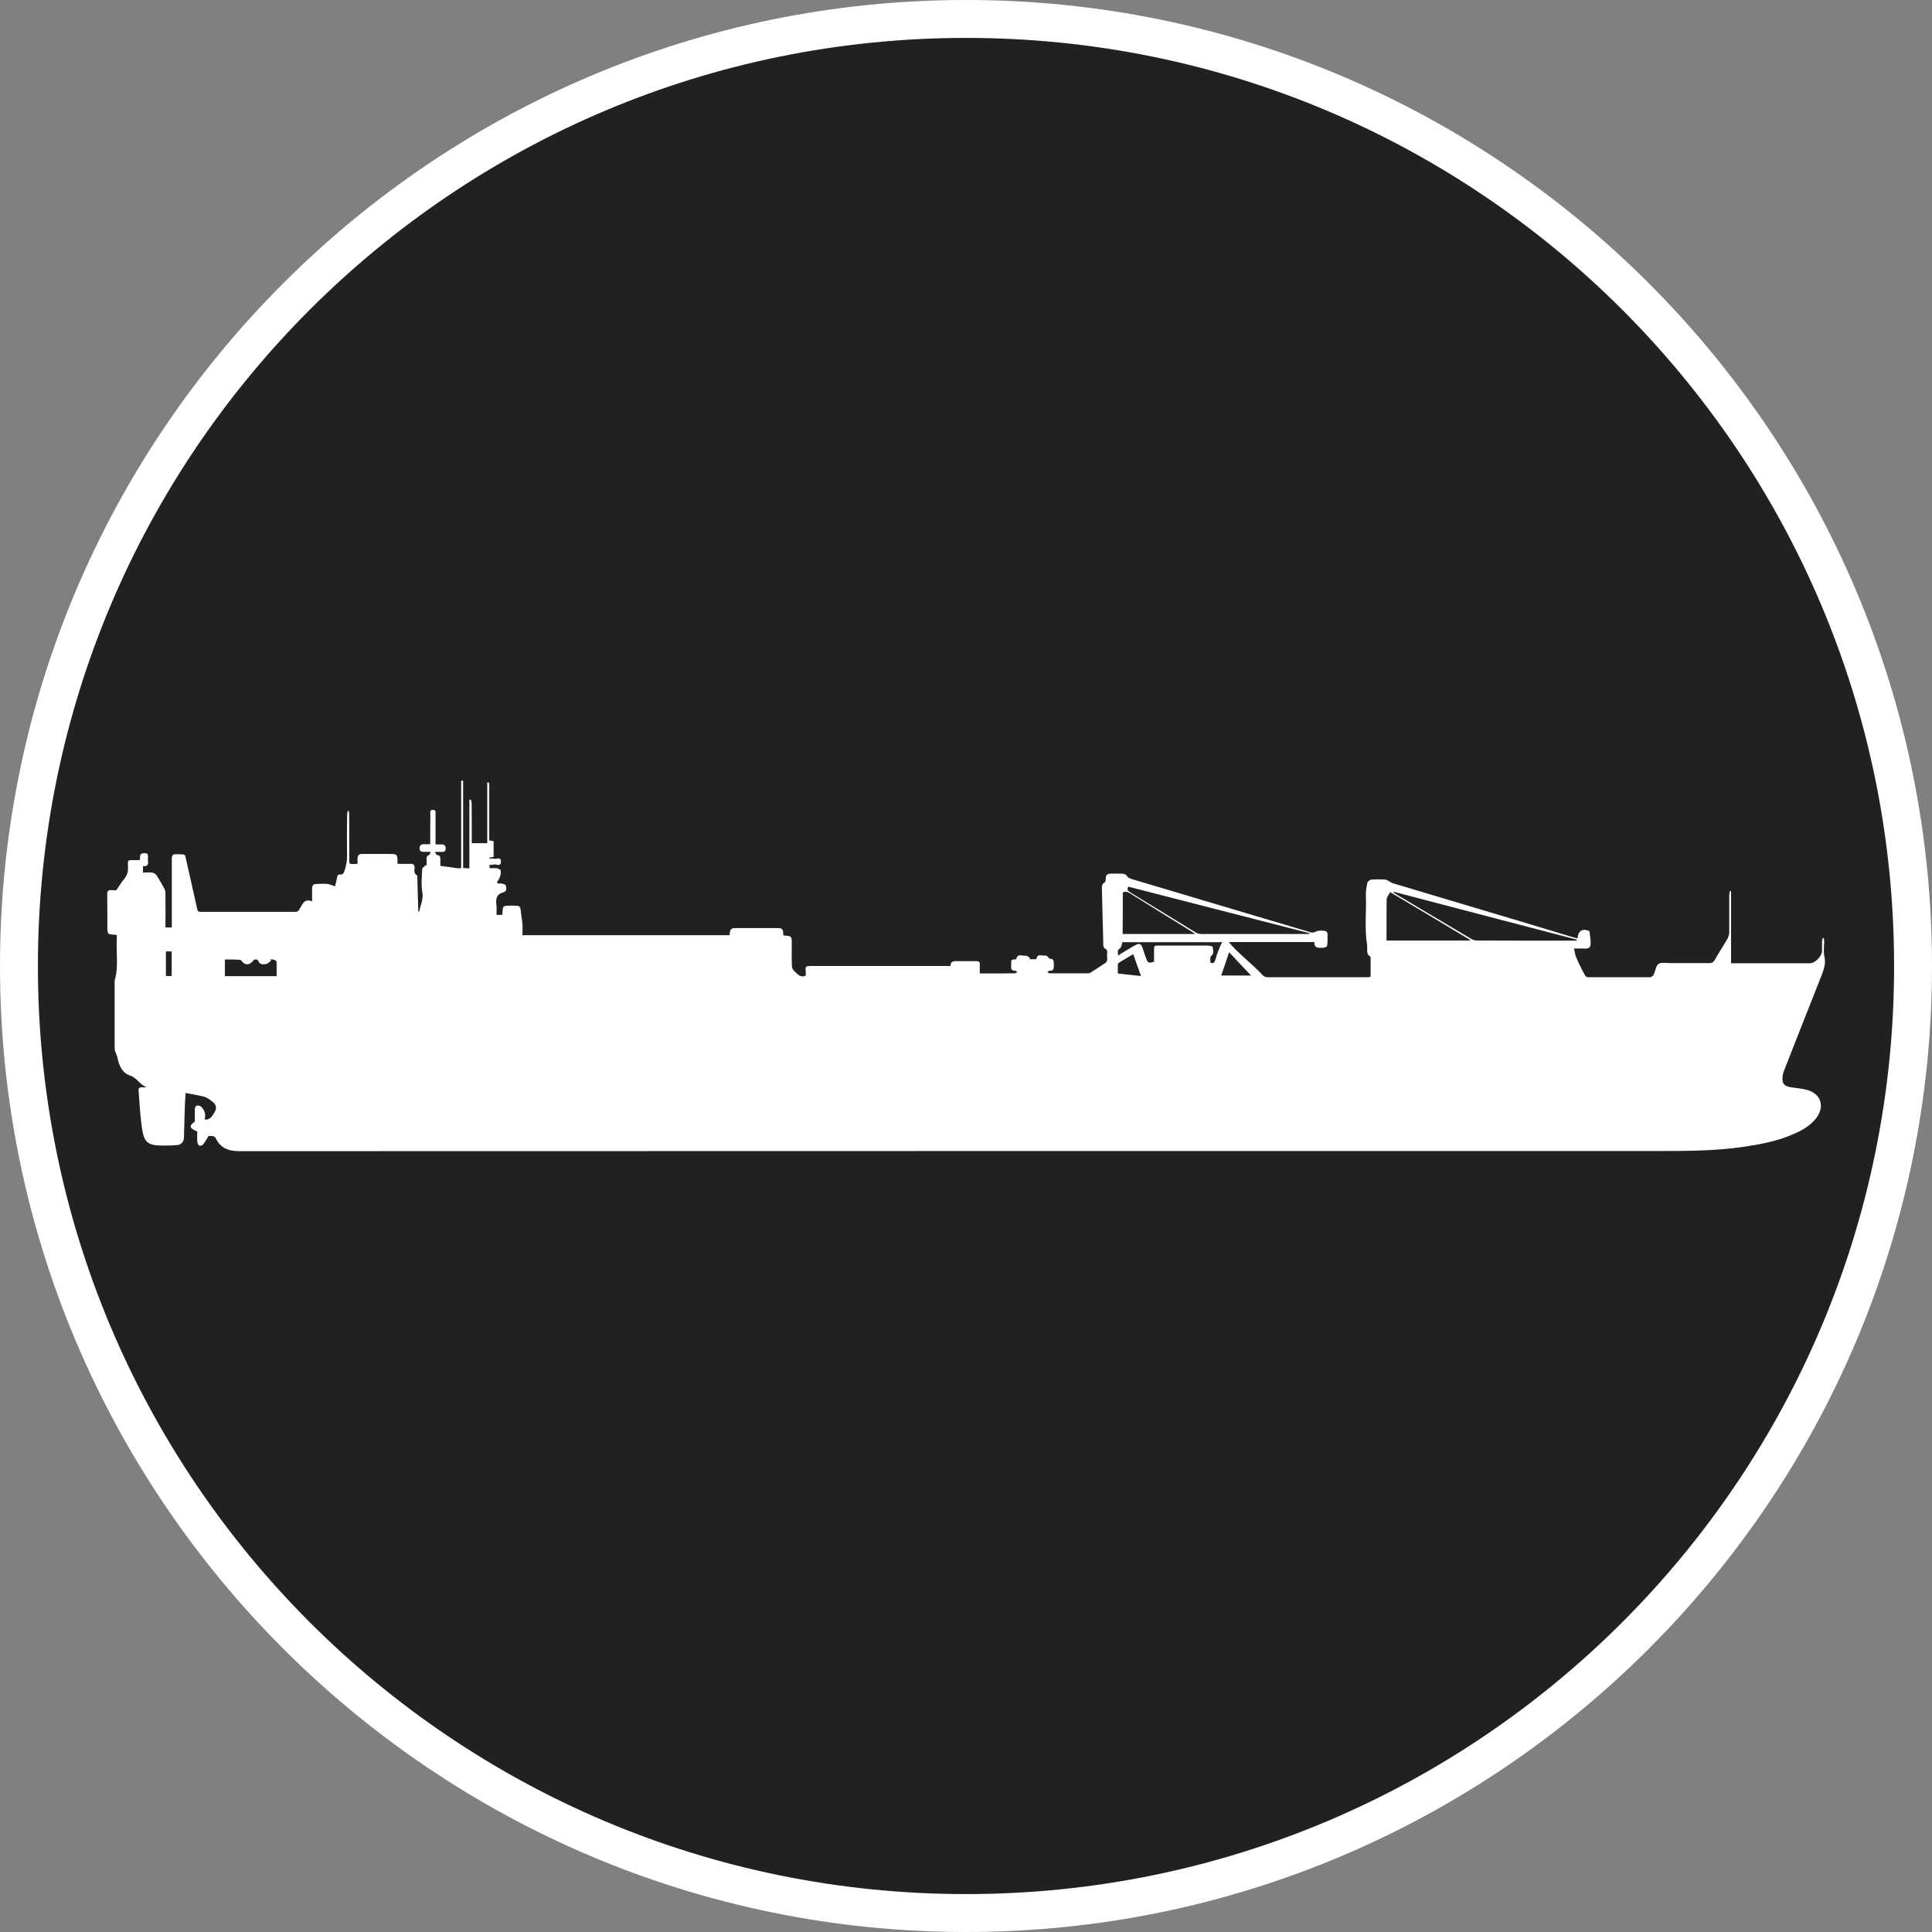 <?xml version="1.0" standalone="no"?>
<svg xmlns="http://www.w3.org/2000/svg" viewBox="-6.37 -6.37 12.74 12.74" color="#212121" width="75" height="75"><rect x="-6.37" y="-6.37" width="12.74" height="12.74" fill="#808080" stroke="none"/><g transform="matrix(1 0 0 -1 0 0)">
    <g xmlns="http://www.w3.org/2000/svg">
      <path class="primary" fill="currentColor" d="M0.001-6.245c-3.444,0-6.246,2.802-6.246,6.245s2.802,6.245,6.246,6.245c3.443,0,6.244-2.802,6.244-6.245    S3.444-6.245,0.001-6.245z"/>
      <path class="secondary" d="M0.001,6.12C3.38,6.12,6.12,3.38,6.12,0S3.38-6.12,0.001-6.12C-3.38-6.12-6.12-3.38-6.12,0    S-3.38,6.12,0.001,6.12 M0.001,6.37C-3.512,6.37-6.37,3.513-6.37,0s2.858-6.37,6.371-6.37C3.513-6.37,6.37-3.513,6.37,0    S3.513,6.37,0.001,6.37L0.001,6.37z" fill="#FFFFFF"/>
    </g>
    <path xmlns="http://www.w3.org/2000/svg" class="secondary" d="M5.543-0.816C5.508-0.808,5.47-0.804,5.434-0.799C5.396-0.79,5.382-0.777,5.384-0.738   c0,0.015,0.004,0.031,0.01,0.047c0.078,0.2,0.158,0.402,0.238,0.604C5.65-0.038,5.673,0.007,5.661,0.061   c-0.008,0.033-0.002,0.07-0.002,0.104c0,0.007-0.002,0.013-0.003,0.019c-0.003,0-0.005,0-0.007,0   C5.647,0.176,5.645,0.168,5.645,0.16c-0.001-0.019,0-0.04,0-0.061c-0.001-0.034-0.046-0.081-0.08-0.081c-0.163,0-0.326,0-0.489,0   c-0.008,0-0.018,0-0.031,0c0,0.161,0,0.318,0,0.476c-0.002,0-0.006,0-0.008,0c-0.002-0.01-0.004-0.019-0.004-0.028   c0-0.082,0-0.165,0-0.247C5.031,0.205,5.027,0.19,5.021,0.179C4.993,0.131,4.962,0.084,4.935,0.036   C4.926,0.023,4.918,0.019,4.901,0.019c-0.084,0-0.17,0-0.255,0c-0.026,0-0.059,0.007-0.079-0.005   C4.55,0.002,4.546-0.031,4.535-0.056C4.534-0.059,4.534-0.06,4.534-0.061C4.527-0.064,4.521-0.074,4.513-0.074   c-0.137,0-0.275,0-0.412,0c-0.008,0-0.019,0.008-0.021,0.016C4.059-0.02,4.04,0.019,4.022,0.061   C4.016,0.076,4.015,0.094,4.009,0.115c0.026,0,0.045,0.001,0.064,0c0.02-0.002,0.043,0.001,0.045,0.022   c0.004,0.029-0.004,0.06-0.006,0.09c0,0.002-0.004,0.003-0.006,0.005c-0.037,0.017-0.069,0-0.072-0.042   c0-0.001-0.002-0.004-0.002-0.008c-0.01,0.003-0.019,0.005-0.027,0.007C3.759,0.264,3.514,0.337,3.269,0.41   C3.117,0.455,2.966,0.501,2.814,0.546C2.798,0.551,2.782,0.567,2.766,0.57c-0.03,0.002-0.062,0.001-0.093,0   c-0.01-0.002-0.024-0.012-0.026-0.02c-0.006-0.028-0.011-0.055-0.01-0.081c0.004-0.11-0.01-0.221,0.008-0.33   c0.004-0.026-0.01-0.059,0.021-0.077c0.002,0,0.002-0.003,0.002-0.005c0-0.043,0-0.086,0-0.128c-0.006,0-0.01-0.003-0.013-0.003   c-0.223,0-0.445,0-0.668,0c-0.012,0-0.026,0.007-0.033,0.016C1.89,0.011,1.813,0.068,1.75,0.138   C1.745,0.145,1.739,0.15,1.733,0.158c0.189,0,0.377,0,0.564,0C2.296,0.132,2.306,0.12,2.331,0.12c0.051,0,0.053,0.001,0.053,0.052   c0,0.007,0,0.012,0,0.018c0,0.016,0.004,0.037-0.016,0.041c-0.02,0.004-0.043,0.004-0.061-0.004   c-0.011-0.006-0.02-0.008-0.031-0.006C1.884,0.338,1.49,0.455,1.097,0.572C1.082,0.578,1.067,0.58,1.059,0.597   C1.056,0.604,1.041,0.607,1.03,0.609c-0.023,0-0.049,0-0.073,0C0.929,0.608,0.923,0.602,0.921,0.572   c0-0.008-0.002-0.02-0.008-0.022C0.897,0.541,0.896,0.527,0.896,0.512c0.003-0.119,0.006-0.237,0.009-0.355   c0-0.019-0.003-0.039,0.02-0.047C0.929,0.108,0.93,0.099,0.931,0.094c0-0.014-0.002-0.027,0-0.04   c0.002-0.019-0.004-0.032-0.021-0.04C0.884-0.002,0.86-0.02,0.835-0.035C0.827-0.041,0.817-0.048,0.808-0.048   c-0.086-0.001-0.172-0.001-0.258,0c-0.004,0-0.009,0.004-0.013,0.007c0.004,0.004,0.009,0.01,0.013,0.01   C0.583-0.034,0.578-0.01,0.579,0.008c0,0.021,0.001,0.042-0.029,0.04c-0.007,0.01-0.017,0.021-0.025,0.021   C0.503,0.064,0.47,0.087,0.464,0.045c-0.016,0-0.029,0-0.045,0C0.42,0.048,0.421,0.05,0.422,0.053   C0.413,0.058,0.403,0.069,0.396,0.068C0.372,0.064,0.339,0.087,0.331,0.044C0.298,0.043,0.298,0.043,0.298,0.012   c0-0.005,0-0.01,0-0.014c-0.002-0.02,0.004-0.029,0.025-0.029c0.005,0,0.011-0.006,0.016-0.008   C0.334-0.042,0.328-0.048,0.322-0.048c-0.05-0.001-0.099-0.001-0.149-0.001c-0.026,0-0.053,0-0.082,0c0,0.021-0.001,0.038,0,0.057   c0.002,0.02-0.007,0.024-0.025,0.024c-0.041,0-0.084,0-0.126,0C-0.085,0.033-0.103,0.029-0.102,0c-0.013,0-0.022,0-0.032,0   c-0.294,0-0.588,0-0.883,0c-0.006,0-0.013-0.001-0.02,0c-0.015,0-0.021-0.006-0.021-0.021c0.002-0.016,0.001-0.03,0.001-0.043   c-0.04-0.016-0.057,0.016-0.078,0.033c-0.007,0.008-0.013,0.02-0.013,0.03c-0.002,0.049-0.001,0.1-0.001,0.149s0,0.049-0.05,0.053   c-0.002,0-0.003,0.002-0.006,0.003c-0.001,0.02,0.003,0.046-0.03,0.046c-0.097,0-0.194,0-0.291,0c-0.019,0-0.028-0.01-0.031-0.026   c-0.001-0.008-0.001-0.015-0.002-0.021c-0.456,0-0.91,0-1.366,0c0,0.024,0.002,0.05,0,0.074C-2.927,0.3-2.931,0.325-2.934,0.347   C-2.939,0.398-2.939,0.398-2.99,0.398c-0.004,0-0.007,0-0.01,0c-0.055,0-0.055,0-0.057-0.055c0-0.002-0.002-0.003-0.003-0.006   c-0.011,0-0.022,0-0.036,0c0,0.024,0.002,0.047-0.001,0.069c-0.005,0.04,0.003,0.069,0.047,0.08   c0.024,0.007,0.019,0.029,0.015,0.046c-0.001,0.005-0.018,0.009-0.027,0.012c-0.008,0.001-0.018,0-0.025,0   C-3.089,0.547-3.091,0.55-3.093,0.551c0.007,0.014,0.016,0.024,0.02,0.038c0.005,0.013,0.007,0.029,0.004,0.042   c-0.002,0.007-0.018,0.012-0.026,0.014c-0.015,0.001-0.03,0-0.045,0C-3.146,0.66-3.144,0.668-3.128,0.668   c0.004-0.001,0.008-0.002,0.011,0c0.017,0.009,0.05-0.02,0.05,0.021c0,0.036-0.033,0.012-0.049,0.019c-0.008,0.002-0.018,0-0.027,0   c0,0.003,0,0.006,0.001,0.007c0.01,0.002,0.02,0.003,0.027,0.004c0,0.036,0,0.069,0,0.104c-0.01,0.002-0.02,0.003-0.029,0.006   c0,0.032,0,0.064,0,0.098c0,0.03,0,0.063,0,0.096c0,0.033,0,0.064,0,0.098C-3.145,1.15-3.141,1.181-3.146,1.21   c-0.003,0-0.007,0-0.011,0c0-0.134,0-0.267,0-0.4c-0.037,0-0.068,0-0.102,0c0,0.011,0,0.021,0,0.03c0,0.079,0,0.156-0.001,0.236   c0,0.006-0.003,0.014-0.005,0.022c-0.003-0.002-0.006-0.002-0.01-0.002c0-0.15,0-0.301,0-0.452c-0.015,0-0.025,0.001-0.041,0.003   c0,0.192,0,0.383,0,0.575c-0.004,0-0.008,0-0.013,0c0-0.192,0-0.384,0-0.577c-0.009,0-0.015-0.001-0.02-0.001   C-3.386,0.65-3.425,0.655-3.466,0.66c0,0.014-0.001,0.025,0,0.037c0,0.018,0.001,0.033-0.022,0.035   c-0.005,0-0.008,0.011-0.015,0.02c0.02,0,0.031,0.002,0.043,0c0.017-0.001,0.029,0.003,0.029,0.024   c0,0.022-0.013,0.026-0.031,0.026c-0.012-0.001-0.022,0-0.036,0c0,0.066,0,0.129,0,0.193C-3.499,1.009-3.491,1.03-3.516,1.03   c-0.022,0-0.016-0.02-0.016-0.033c-0.001-0.056-0.001-0.113-0.001-0.169c0-0.008,0-0.016,0-0.025c-0.018,0-0.032,0-0.046,0   c-0.017-0.001-0.024-0.01-0.024-0.025c0-0.018,0.006-0.025,0.023-0.025c0.016,0,0.031,0,0.049,0   c-0.003-0.009-0.004-0.02-0.008-0.02c-0.02-0.006-0.018-0.02-0.018-0.035c0-0.012,0-0.023,0-0.037   c-0.002,0.002-0.005,0.003-0.007,0.004C-3.57,0.656-3.586,0.648-3.586,0.639c-0.002-0.05-0.008-0.104,0.001-0.152   c0.009-0.047-0.014-0.086-0.02-0.128c0,0-0.002,0-0.006,0C-3.612,0.365-3.612,0.373-3.612,0.38   c-0.003,0.067-0.004,0.136-0.006,0.203c-0.001,0.006,0,0.014-0.002,0.015C-3.643,0.61-3.637,0.63-3.636,0.648   c0,0.019-0.008,0.026-0.025,0.026c-0.029-0.002-0.058,0-0.088,0c0,0.011,0,0.019,0,0.026C-3.75,0.733-3.754,0.737-3.787,0.739   c-0.034,0-0.067,0-0.1,0c-0.021,0-0.042,0-0.063,0c-0.046-0.002-0.067,0.012-0.062-0.058c0-0.003-0.002-0.005-0.003-0.008   c-0.006,0-0.012,0-0.017,0c-0.035-0.002-0.035-0.002-0.035,0.033c0,0.096,0,0.193,0,0.289c0,0.009-0.002,0.019-0.002,0.027   c-0.003,0-0.006,0-0.008,0c-0.002-0.008-0.004-0.017-0.004-0.025c-0.001-0.089-0.002-0.178,0-0.266c0-0.039-0.006-0.074-0.02-0.11   c-0.005-0.013-0.01-0.019-0.023-0.018C-4.137,0.606-4.145,0.6-4.147,0.584c-0.004-0.021-0.01-0.043-0.014-0.059   C-4.183,0.533-4.196,0.539-4.21,0.541c-0.022,0.002-0.045,0.001-0.068,0c-0.028,0-0.033-0.006-0.034-0.035c0-0.023,0-0.049,0-0.08   c-0.05,0.021-0.062-0.016-0.079-0.045C-4.394,0.38-4.396,0.377-4.396,0.375c-0.005-0.016-0.017-0.018-0.032-0.018   c-0.205,0-0.41,0-0.616,0c-0.017,0-0.023,0.002-0.026,0.021C-5.093,0.479-5.115,0.58-5.138,0.681c-0.016,0.065,0,0.053-0.069,0.056   c-0.024,0.001-0.031-0.008-0.03-0.032c0-0.142,0-0.283,0-0.425c0-0.009,0-0.018,0-0.026c-0.016,0-0.028,0-0.042,0   c0,0.076,0.001,0.149,0,0.224c0,0.011-0.002,0.022-0.007,0.032C-5.303,0.539-5.319,0.57-5.339,0.6   c-0.006,0.008-0.019,0.014-0.027,0.016c-0.021,0.003-0.04,0-0.061,0c0,0.016,0,0.029,0,0.043c0.029-0.004,0.036,0.01,0.033,0.034   c-0.002,0.007-0.001,0.013,0,0.021c0,0.016,0.002,0.03-0.022,0.03c-0.021,0-0.033-0.006-0.03-0.029   c0-0.004-0.002-0.009-0.003-0.017c-0.01,0-0.019,0-0.028,0c-0.053,0-0.051,0.007-0.049-0.05c0.001-0.028-0.007-0.051-0.023-0.072   C-5.569,0.554-5.583,0.528-5.603,0.5c-0.005,0-0.017-0.001-0.029,0c-0.024,0.003-0.032-0.007-0.031-0.031   C-5.662,0.4-5.662,0.331-5.662,0.263c0-0.054,0-0.054,0.051-0.057c0.003,0,0.006-0.002,0.011-0.002c0-0.012,0.001-0.021,0-0.029   c-0.005-0.091,0.013-0.182-0.014-0.27c0-0.148,0-0.298,0-0.448c0.001-0.008,0.002-0.017,0.005-0.024   c0.004-0.013,0.012-0.026,0.014-0.039c0.01-0.054,0.033-0.101,0.085-0.117c0.045-0.017,0.063-0.061,0.106-0.076   c-0.012-0.002-0.021-0.002-0.031,0C-5.452-0.8-5.458-0.807-5.456-0.822c0.006-0.08,0.01-0.16,0.021-0.239   c0.014-0.105,0.04-0.124,0.145-0.123c0.031,0,0.062,0,0.094,0.004c0.023,0.005,0.037,0.021,0.039,0.047   c0.002,0.077,0.004,0.155,0.007,0.234c0.001,0.019,0.003,0.037,0.004,0.062c0.044-0.008,0.085-0.016,0.124-0.025   C-5.001-0.87-4.98-0.885-4.964-0.899c0.021-0.017,0.023-0.043,0.01-0.063c-0.016-0.025-0.028-0.055-0.067-0.05   c0.01,0.035,0,0.064-0.025,0.086c-0.008,0.005-0.02,0.008-0.027,0.005c-0.006-0.001-0.012-0.013-0.012-0.021   c-0.001-0.026,0-0.053,0-0.083c-0.04-0.031-0.038-0.043,0.016-0.067c0-0.022-0.002-0.046,0-0.067   c0.001-0.01,0.006-0.021,0.012-0.025c0.008-0.003,0.021,0.001,0.026,0.007C-5.016-1.158-5.007-1.14-4.994-1.12   c0.001,0,0.007-0.001,0.012-0.001s0.011,0,0.015,0c0.006-0.003,0.016-0.006,0.018-0.011c0.031-0.069,0.086-0.089,0.158-0.089   C-1.676-1.22,1.439-1.22,4.555-1.22c0.188,0,0.377,0,0.562,0.026c0.115,0.017,0.23,0.037,0.34,0.086   c0.057,0.023,0.111,0.056,0.15,0.105C5.665-0.924,5.638-0.842,5.543-0.816z M-1.582-0.136c-0.019,0-0.035,0-0.052,0   c0-0.011,0-0.021,0-0.03c0.019,0,0.035,0,0.052,0l0,0c-0.017,0-0.034,0-0.052,0c0,0.011,0,0.02,0,0.03   C-1.617-0.136-1.601-0.136-1.582-0.136L-1.582-0.136z M-2.052-0.136c-0.018,0-0.035,0-0.051,0c0-0.011,0-0.021,0-0.03   c0.018,0,0.035,0,0.051,0l0,0c-0.017,0-0.033,0-0.051,0c0,0.01,0,0.02,0,0.03C-2.086-0.136-2.069-0.136-2.052-0.136L-2.052-0.136z    M0.437-0.048c0.02,0,0.039-0.001,0.059,0C0.476-0.049,0.456-0.048,0.437-0.048s-0.037-0.001-0.055,0   C0.399-0.049,0.418-0.048,0.437-0.048z M1.008,0.021c0.03,0.02,0.062,0.037,0.095,0.057c0.016-0.045,0.031-0.09,0.051-0.144   C1.1-0.061,1.052-0.055,1.001-0.049c0,0.021,0,0.038,0,0.057C1.001,0.011,1.003,0.018,1.008,0.021z M-4.887,0.043   c0.032,0,0.064,0,0.097-0.002c0.004,0,0.01-0.002,0.012-0.006C-4.755,0.003-4.724,0.003-4.7,0.036   c0.007,0.011,0.029,0.009,0.034-0.003c0.01-0.027,0.032-0.022,0.051-0.02c0.011,0.002,0.021,0.014,0.032,0.021   C-4.585,0.037-4.586,0.04-4.587,0.043c0.008,0,0.018,0.001,0.024-0.002c0.007-0.001,0.016-0.009,0.017-0.014   c0.001-0.031,0-0.062,0-0.094c-0.113,0-0.227,0-0.341,0C-4.887-0.029-4.887,0.006-4.887,0.043z M4.027,0.174   c0-0.003,0-0.005,0-0.007c-0.007,0-0.015,0-0.02,0c-0.212,0-0.424,0-0.637,0.001c-0.012,0-0.025,0.003-0.037,0.01   c-0.17,0.1-0.338,0.202-0.508,0.302C2.823,0.482,2.82,0.484,2.819,0.49C3.222,0.384,3.625,0.279,4.027,0.174z M2.774,0.439   c0,0.016,0.014,0.031,0.023,0.048c0.175-0.104,0.352-0.209,0.527-0.315c0-0.001-0.001-0.003-0.001-0.004c-0.183,0-0.364,0-0.55,0   C2.774,0.262,2.772,0.351,2.774,0.439z M1.735,0.091C1.786,0.036,1.832-0.013,1.88-0.063c-0.066,0-0.13,0-0.197,0   C1.7-0.012,1.717,0.036,1.735,0.091z M1.071,0.523C1.47,0.421,1.867,0.318,2.267,0.216c0-0.001,0-0.003,0-0.004   c-0.008,0-0.014-0.001-0.021-0.001c-0.231,0-0.464,0-0.695,0c-0.013,0-0.025,0.004-0.036,0.01C1.37,0.309,1.226,0.399,1.081,0.487   C1.065,0.498,1.06,0.506,1.071,0.523z M1.034,0.484c0.018,0.011,0.033,0.004,0.048-0.005c0.134-0.084,0.269-0.167,0.403-0.25   c0.008-0.005,0.014-0.01,0.027-0.018c-0.164,0-0.32,0-0.479,0C1.034,0.304,1.034,0.395,1.034,0.484z M1.016,0.117   c0.009,0.007,0.011,0.027,0.015,0.04c0.219,0,0.438,0,0.659,0c-0.007-0.013-0.015-0.026-0.019-0.04   C1.659,0.091,1.65,0.062,1.642,0.035c-0.008-0.017-0.008-0.017-0.03-0.014c0,0.019-0.008,0.036,0.013,0.054   C1.634,0.083,1.63,0.109,1.626,0.127c0,0.004-0.02,0.006-0.031,0.008c-0.107,0-0.215,0-0.323,0c-0.032,0-0.032,0-0.032-0.035   c0-0.023,0-0.047,0-0.072c-0.037-0.01-0.041-0.009-0.053,0.025C1.179,0.074,1.172,0.096,1.164,0.12   C1.155,0.145,1.144,0.152,1.12,0.139c-0.035-0.018-0.068-0.04-0.102-0.06C1.015,0.076,1.011,0.073,1.003,0.068   C1.003,0.088,0.994,0.104,1.016,0.117z M-5.238-0.066c-0.012,0-0.024,0-0.038,0c0,0.054,0,0.106,0,0.162c0.013,0,0.024,0,0.038,0   C-5.238,0.043-5.238-0.011-5.238-0.066z" fill="#FFFFFF"/>
  </g></svg>